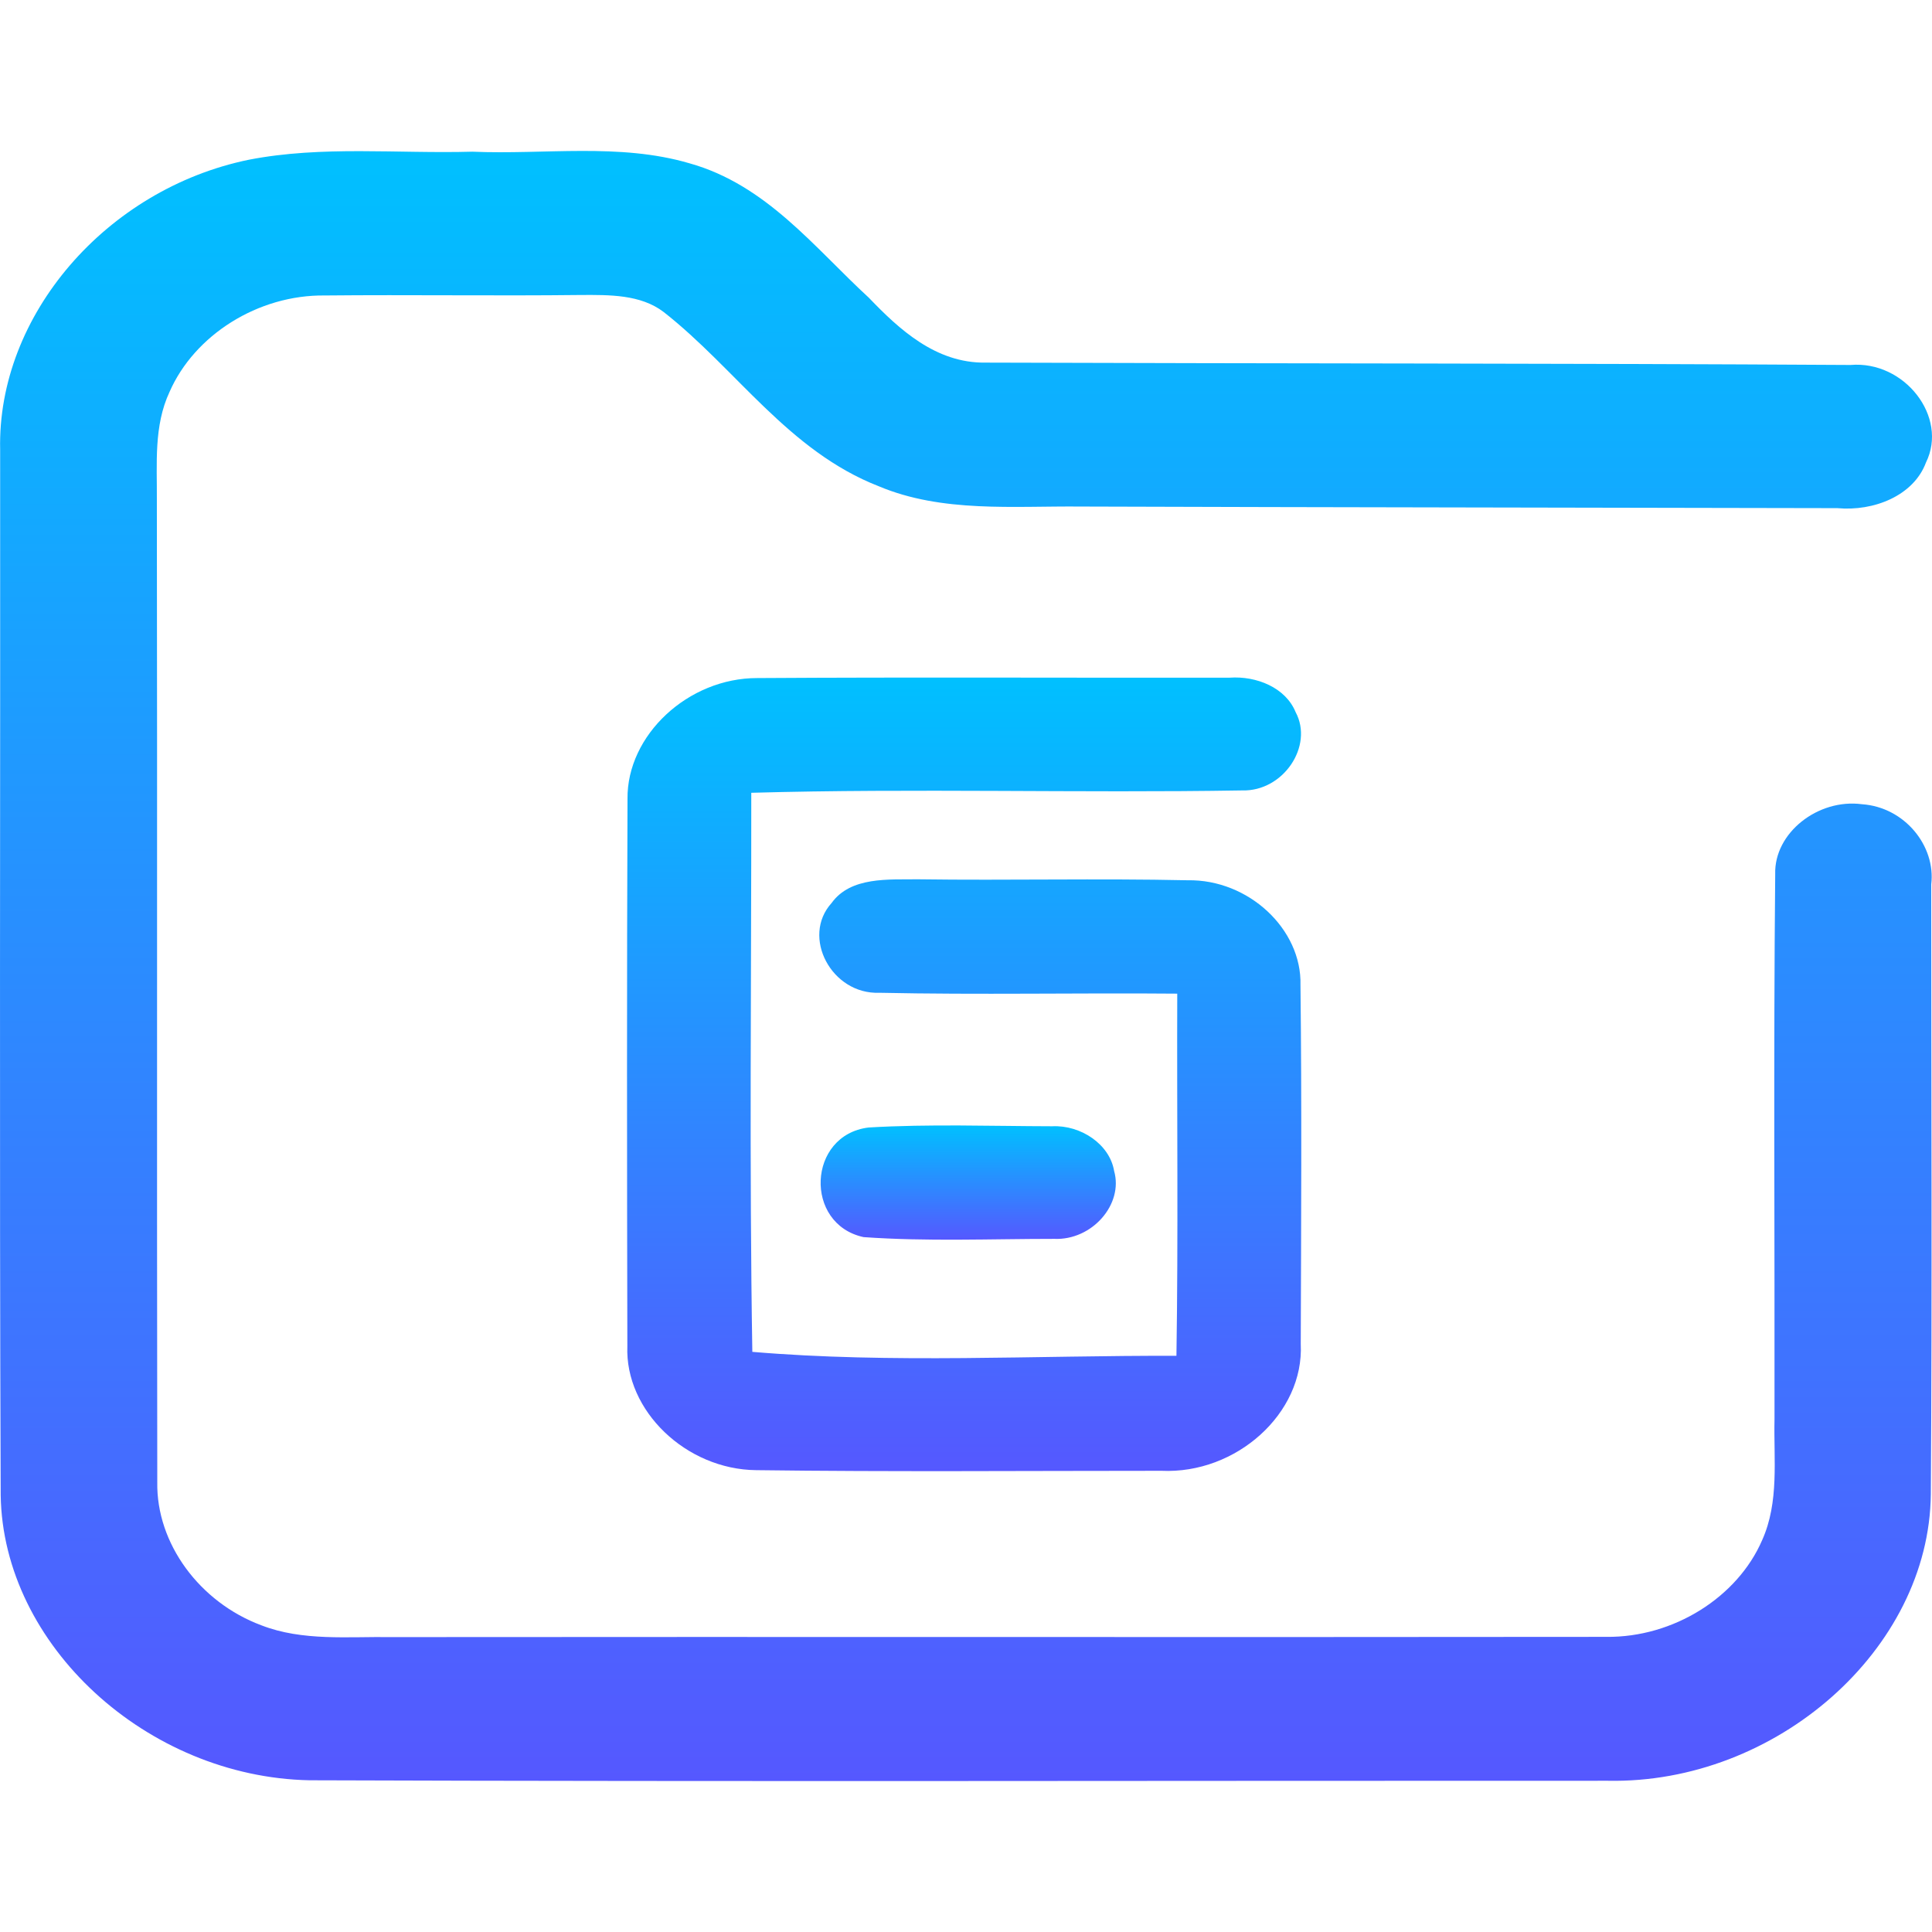 <svg width="64" height="64" viewBox="0 0 64 64" fill="none" xmlns="http://www.w3.org/2000/svg">
<path d="M8.241 5.292C10.673 4.819 13.182 5.095 15.65 5.025C18.038 5.128 20.515 4.728 22.835 5.408C25.388 6.12 26.98 8.207 28.782 9.863C29.788 10.912 30.999 12.032 32.64 12.012C42.195 12.045 51.75 12.032 61.301 12.09C63.089 11.938 64.547 13.811 63.8 15.322C63.389 16.426 62.065 16.944 60.867 16.833C52.51 16.813 44.158 16.808 35.806 16.78C33.566 16.759 31.21 16.99 29.113 16.109C26.112 14.939 24.391 12.222 21.985 10.336C21.221 9.751 20.179 9.768 19.245 9.772C16.419 9.805 13.589 9.76 10.763 9.788C8.545 9.76 6.439 11.102 5.616 12.983C5.089 14.112 5.205 15.367 5.196 16.561C5.214 27.407 5.192 38.252 5.21 49.097C5.174 51.13 6.614 53.078 8.657 53.84C10.021 54.371 11.532 54.21 12.972 54.231C26.385 54.218 39.803 54.239 53.217 54.223C55.434 54.247 57.554 52.913 58.372 51.023C58.944 49.751 58.752 48.347 58.783 47.009C58.792 40.994 58.748 34.97 58.806 28.955C58.766 27.592 60.223 26.447 61.681 26.641C63.098 26.739 64.131 28.028 63.974 29.3C63.974 36.032 64.006 42.764 63.961 49.496C63.912 54.643 58.824 59.102 53.257 58.99C38.922 58.986 24.583 59.023 10.253 58.974C4.87 58.867 0.099 54.503 0.023 49.533C-0.022 37.992 0.014 26.447 0.005 14.902C-0.098 10.443 3.528 6.26 8.241 5.292Z" fill="url(#paint0_linear)"/>
<path d="M20.787 26.464C20.764 24.352 22.794 22.457 25.088 22.462C30.301 22.429 35.519 22.457 40.733 22.449C41.627 22.387 42.588 22.779 42.919 23.59C43.523 24.71 42.512 26.225 41.144 26.184C35.725 26.274 30.306 26.11 24.887 26.262C24.891 32.434 24.82 38.614 24.922 44.782C29.523 45.173 34.303 44.897 38.971 44.913C39.033 40.916 38.984 36.913 38.998 32.916C35.707 32.887 32.421 32.957 29.13 32.887C27.547 32.948 26.532 31.034 27.547 29.914C28.182 29.033 29.429 29.14 30.431 29.128C33.4 29.169 36.373 29.095 39.342 29.16C41.358 29.123 43.129 30.779 43.08 32.631C43.125 36.592 43.102 40.557 43.089 44.522C43.205 46.816 40.952 48.837 38.475 48.722C33.999 48.722 29.523 48.759 25.048 48.701C22.727 48.677 20.697 46.733 20.782 44.592C20.769 38.548 20.764 32.504 20.787 26.464Z" fill="url(#paint1_linear)"/>
<path d="M28.773 37.35C30.794 37.23 32.828 37.305 34.853 37.309C35.806 37.263 36.758 37.906 36.906 38.787C37.223 39.898 36.172 41.093 34.925 41.039C32.824 41.039 30.709 41.13 28.607 40.981C26.627 40.553 26.743 37.597 28.773 37.35Z" fill="url(#paint2_linear)"/>
<defs>
<linearGradient id="paint0_linear" x1="32" y1="59" x2="32" y2="5" gradientUnits="userSpaceOnUse">
<stop stop-color="#5558FF"/>
<stop offset="1" stop-color="#00C0FF"/>
</linearGradient>
<linearGradient id="paint1_linear" x1="31.939" y1="48.734" x2="31.939" y2="22.443" gradientUnits="userSpaceOnUse">
<stop stop-color="#5558FF"/>
<stop offset="1" stop-color="#00C0FF"/>
</linearGradient>
<linearGradient id="paint2_linear" x1="32.074" y1="41.066" x2="32.074" y2="37.282" gradientUnits="userSpaceOnUse">
<stop stop-color="#5558FF"/>
<stop offset="1" stop-color="#00C0FF"/>
</linearGradient>
</defs>
</svg>
